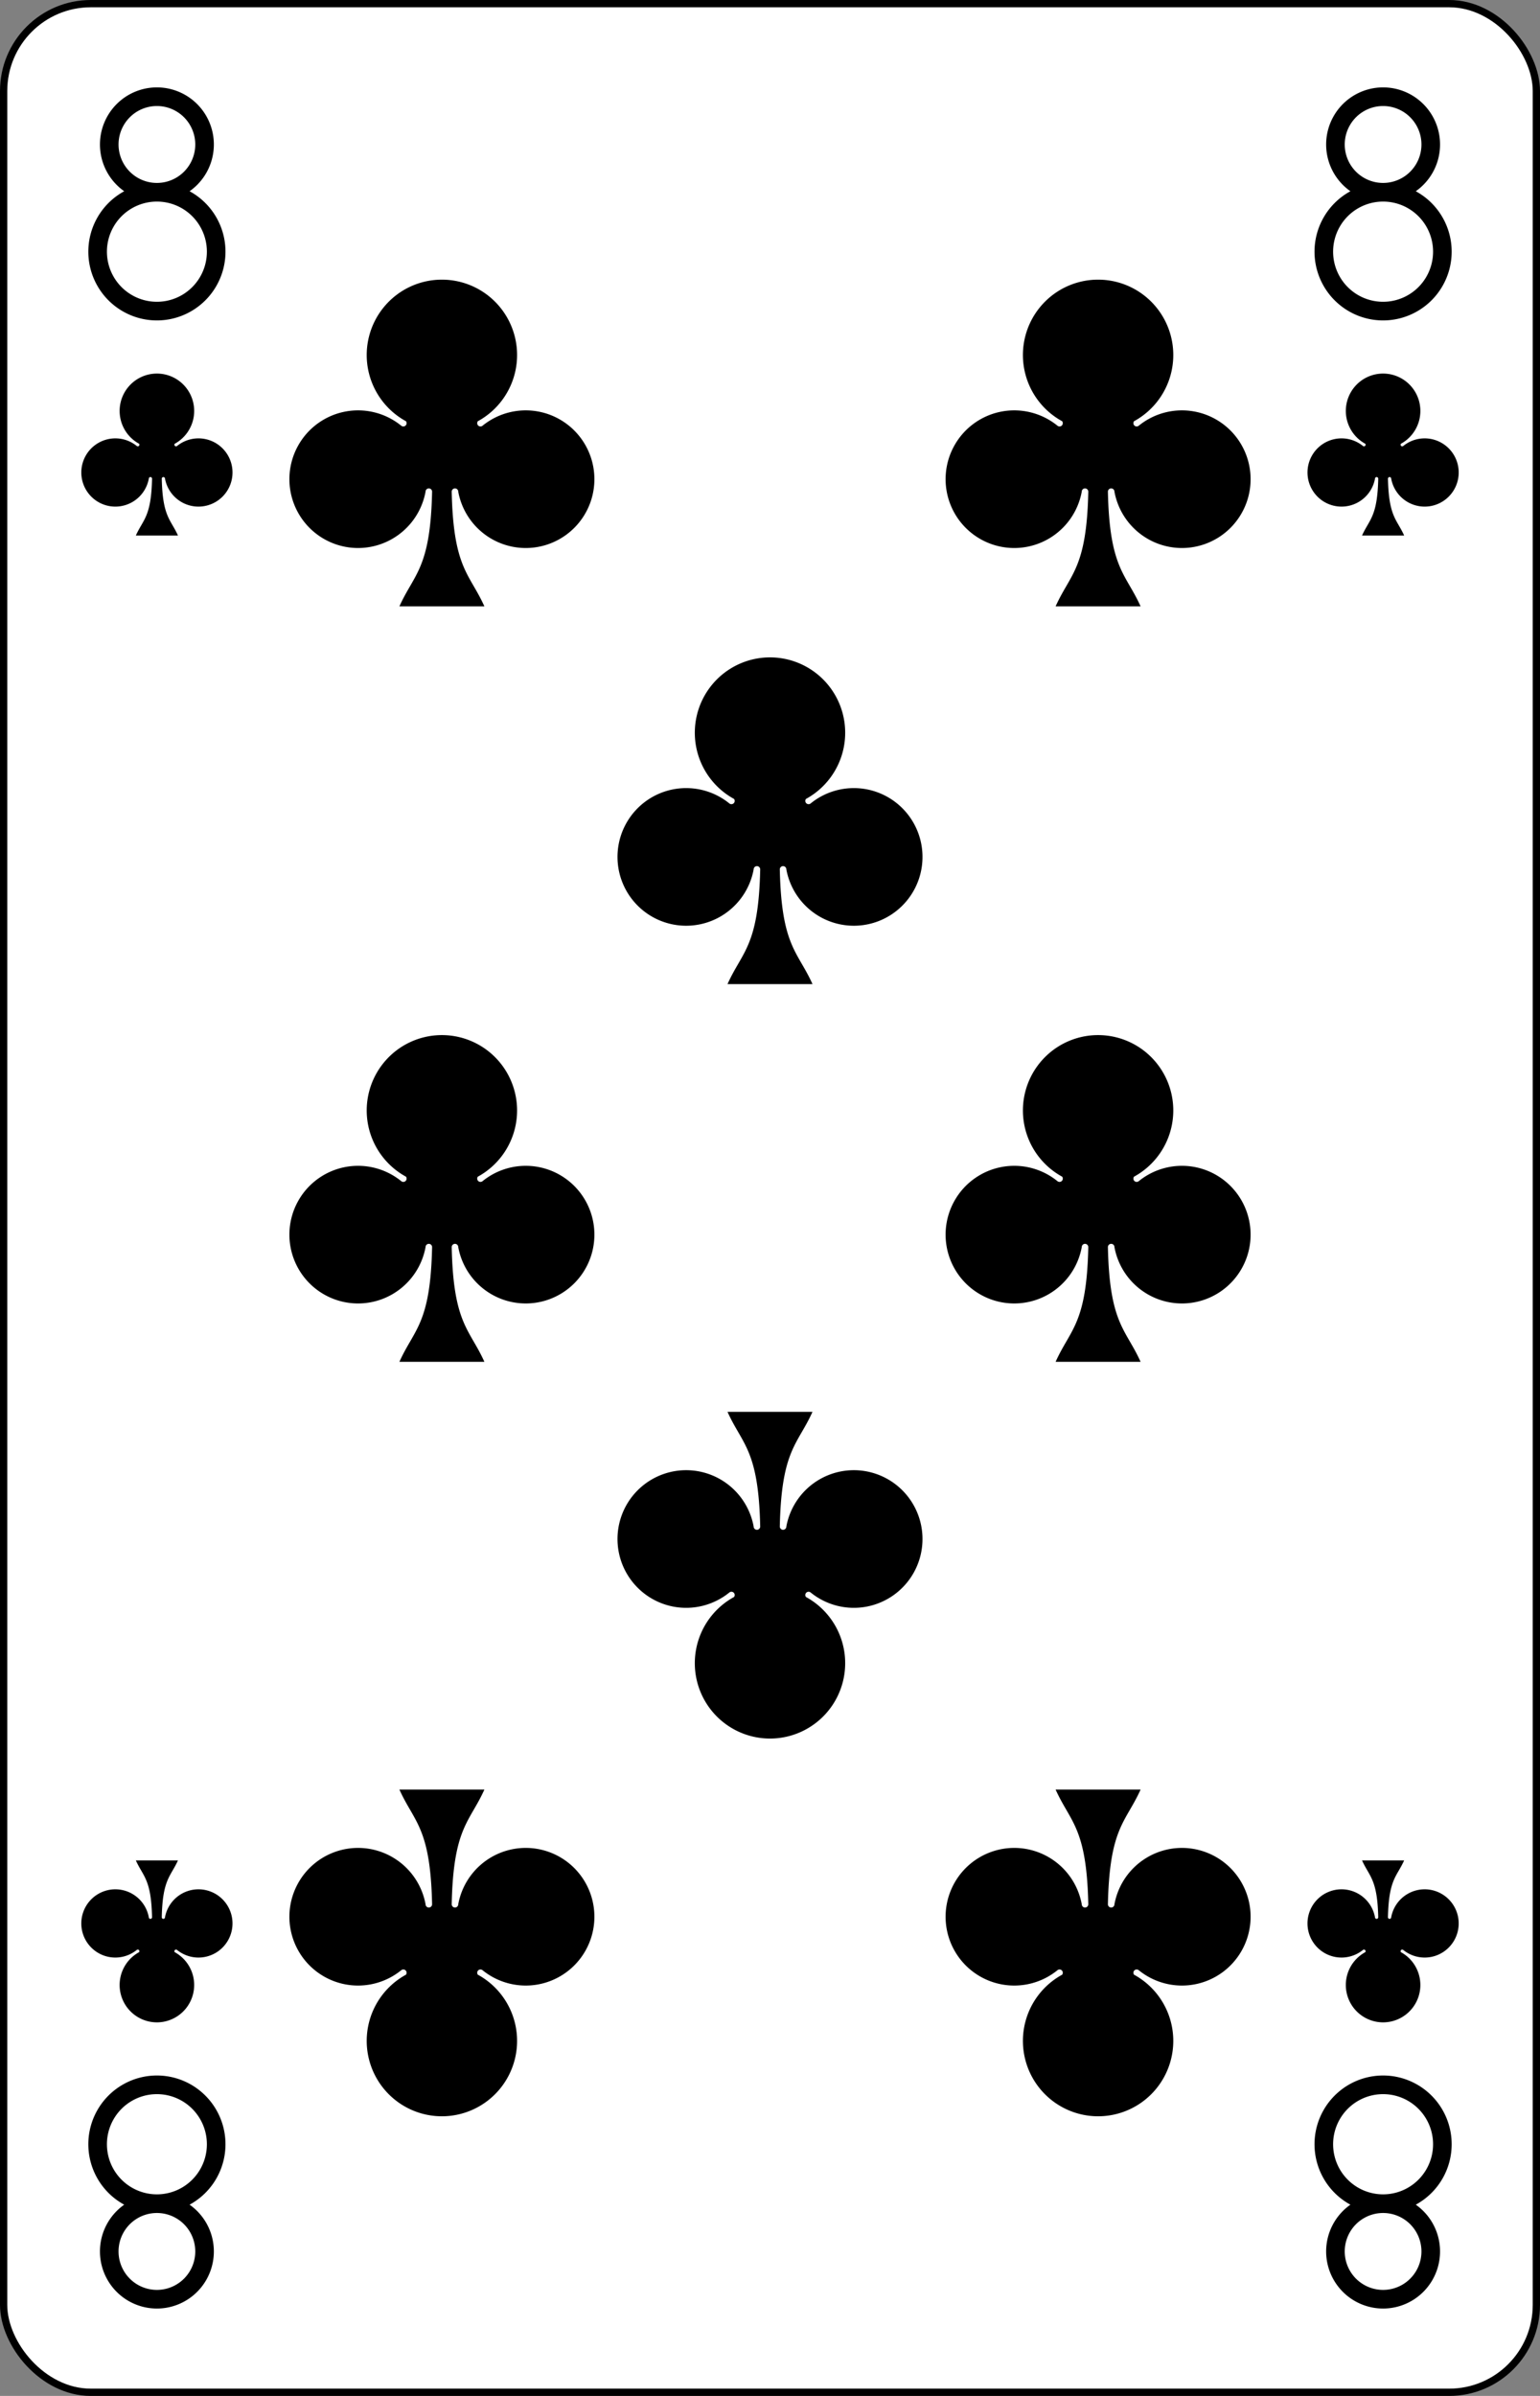 <?xml version="1.0" encoding="UTF-8" standalone="no"?>
<svg xmlns="http://www.w3.org/2000/svg" xmlns:xlink="http://www.w3.org/1999/xlink" class="card" face="8C" height="3.5in" preserveAspectRatio="none" viewBox="-106 -164.5 212 329" width="2.25in"><rect x="-106" y="-164.5" width="212" height="329" fill="#808080" stroke="none"/><defs><symbol id="SC8" viewBox="-600 -600 1200 1200" preserveAspectRatio="xMinYMid"><path d="M30 150C35 385 85 400 130 500L-130 500C-85 400 -35 385 -30 150A10 10 0 0 0 -50 150A210 210 0 1 1 -124 -51A10 10 0 0 0 -110 -65A230 230 0 1 1 110 -65A10 10 0 0 0 124 -51A210 210 0 1 1 50 150A10 10 0 0 0 30 150Z" fill="black"></path></symbol><symbol id="VC8" viewBox="-500 -500 1000 1000" preserveAspectRatio="xMinYMid"><path d="M-1 -50A205 205 0 1 1 1 -50L-1 -50A255 255 0 1 0 1 -50Z" stroke="black" stroke-width="80" stroke-linecap="square" stroke-miterlimit="1.5" fill="none"></path></symbol></defs><rect width="211" height="328" x="-105.5" y="-164" rx="12" ry="12" fill="white" stroke="black"></rect><use xlink:href="#VC8" height="32" width="32" x="-100.4" y="-152.5"></use><use xlink:href="#VC8" height="32" width="32" x="68.4" y="-152.5"></use><use xlink:href="#SC8" height="26.769" width="26.769" x="-97.784" y="-115.5"></use><use xlink:href="#SC8" height="26.769" width="26.769" x="71.016" y="-115.5"></use><use xlink:href="#SC8" height="54" width="54" x="-72.167" y="-130.735"></use><use xlink:href="#SC8" height="54" width="54" x="18.167" y="-130.735"></use><use xlink:href="#SC8" height="54" width="54" x="-27" y="-78.867"></use><use xlink:href="#SC8" height="54" width="54" x="-72.167" y="-27"></use><use xlink:href="#SC8" height="54" width="54" x="18.167" y="-27"></use><g transform="rotate(180)"><use xlink:href="#VC8" height="32" width="32" x="-100.4" y="-152.5"></use><use xlink:href="#VC8" height="32" width="32" x="68.4" y="-152.5"></use><use xlink:href="#SC8" height="26.769" width="26.769" x="-97.784" y="-115.5"></use><use xlink:href="#SC8" height="26.769" width="26.769" x="71.016" y="-115.5"></use><use xlink:href="#SC8" height="54" width="54" x="-72.167" y="-130.735"></use><use xlink:href="#SC8" height="54" width="54" x="18.167" y="-130.735"></use><use xlink:href="#SC8" height="54" width="54" x="-27" y="-78.867"></use></g></svg>